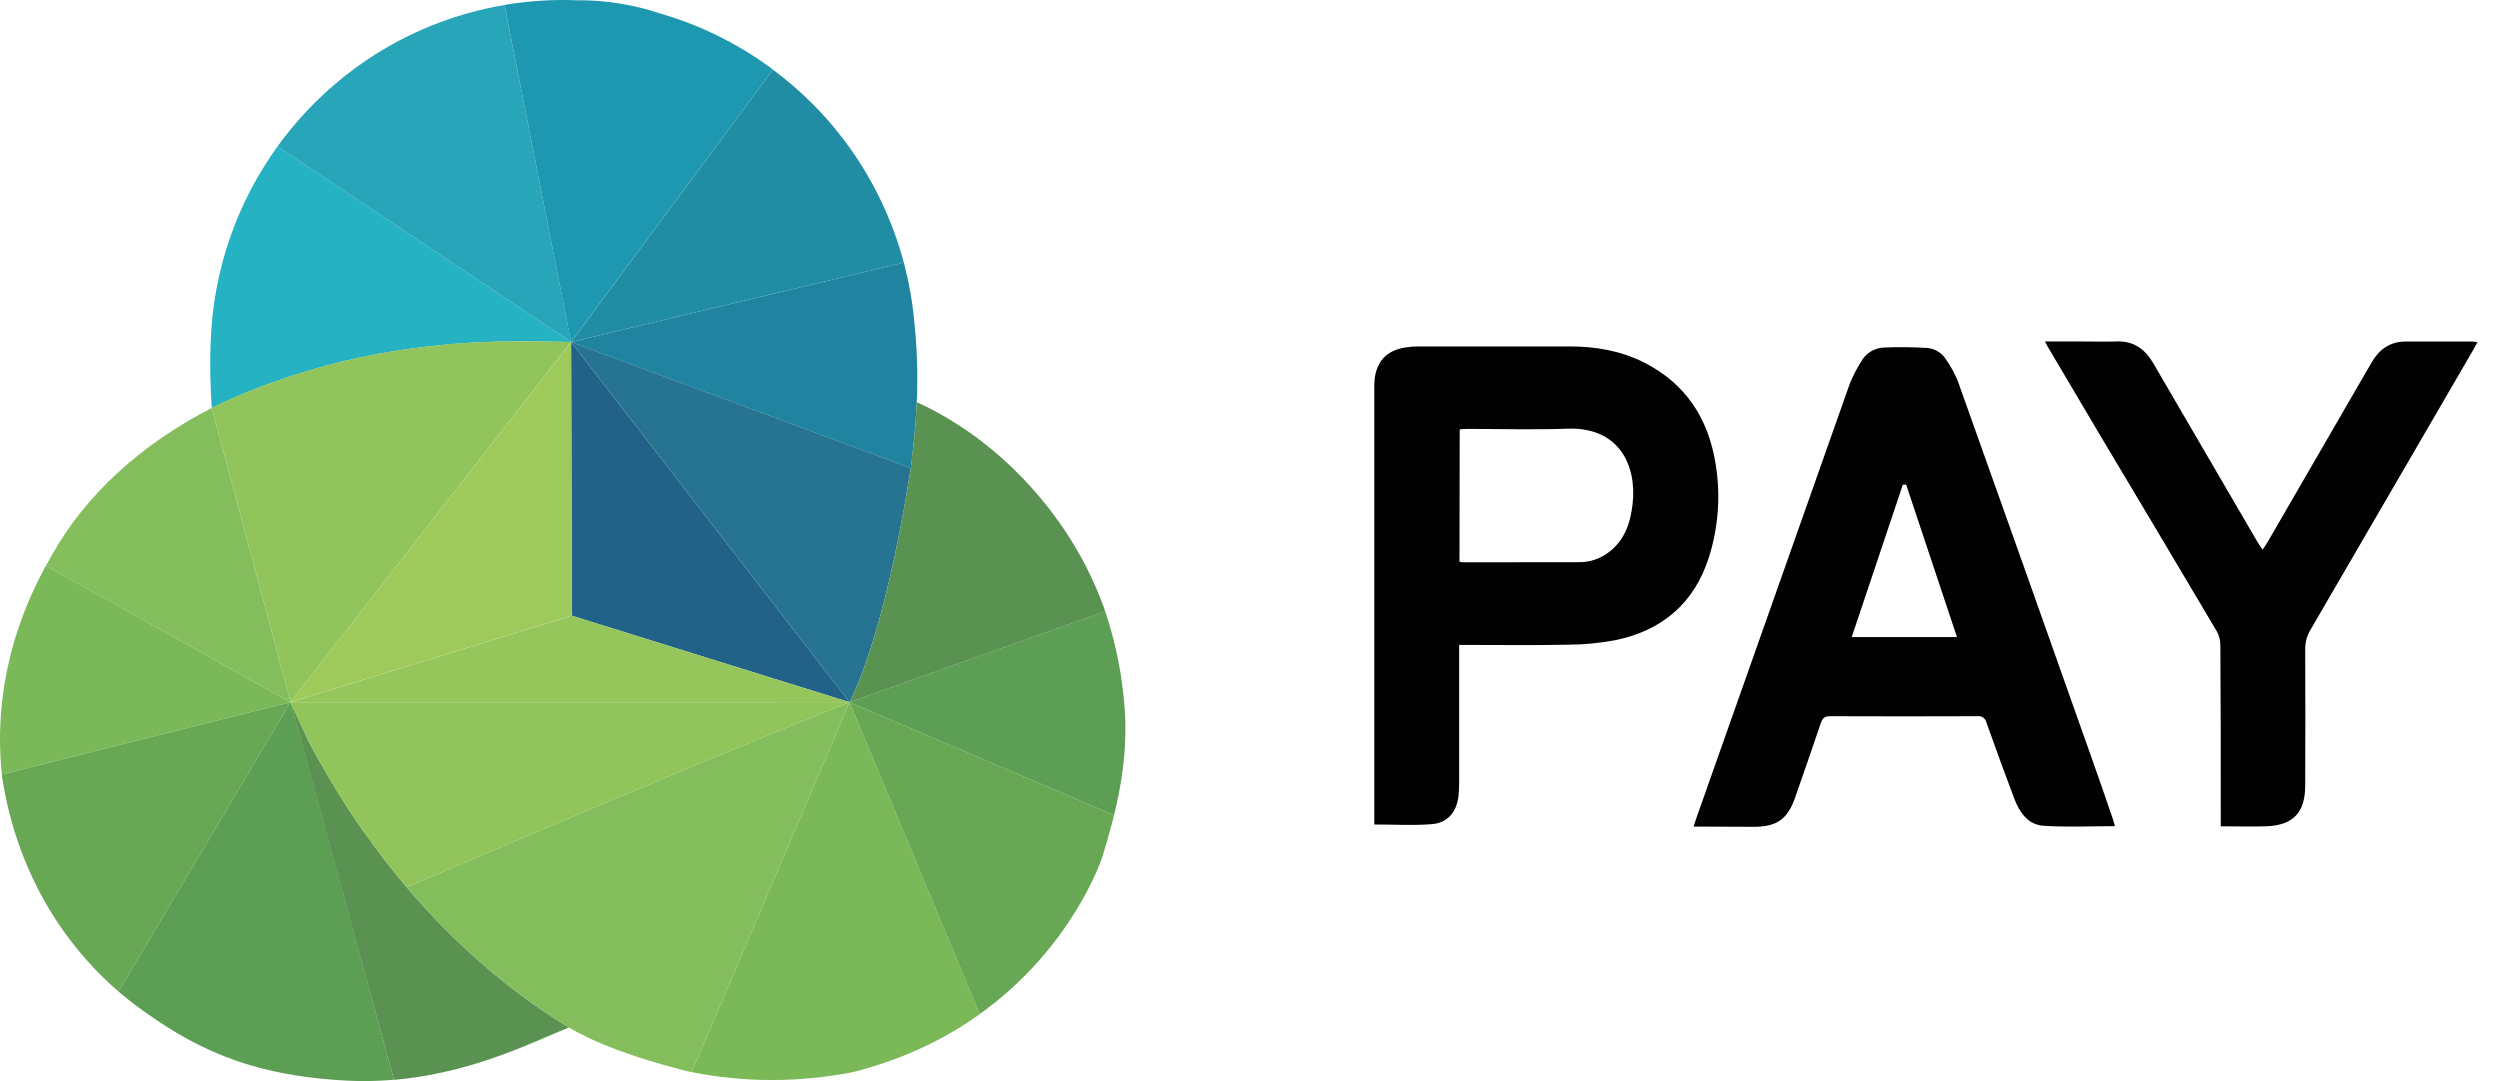 <svg width="111" height="48" viewBox="0 0 111 48" fill="none" xmlns="http://www.w3.org/2000/svg">
<path d="M75.197 36.7C75.242 36.557 75.273 36.452 75.309 36.349C77.581 29.907 79.855 23.47 82.13 17.038C82.267 16.698 82.435 16.371 82.631 16.062C82.833 15.688 83.216 15.448 83.639 15.431C84.27 15.402 84.904 15.412 85.534 15.447C85.899 15.467 86.23 15.668 86.418 15.983C86.622 16.276 86.793 16.59 86.928 16.921C88.953 22.596 90.969 28.276 92.978 33.959C93.269 34.778 93.548 35.6 93.831 36.422C93.859 36.503 93.877 36.589 93.902 36.681C92.834 36.681 91.765 36.735 90.72 36.663C90.033 36.614 89.659 36.056 89.428 35.445C89.006 34.33 88.6 33.21 88.2 32.087C88.163 31.9 87.988 31.773 87.799 31.799C85.618 31.808 83.437 31.808 81.256 31.799C81.002 31.799 80.915 31.897 80.842 32.114C80.472 33.211 80.087 34.304 79.708 35.399C79.375 36.359 78.907 36.703 77.901 36.71C77.012 36.706 76.124 36.7 75.197 36.7ZM84.634 21.519H84.486C83.731 23.767 82.977 26.016 82.216 28.287H86.89L84.634 21.519Z" fill="#010101"/>
<path d="M64.786 28.636V29.081C64.786 30.978 64.786 32.876 64.786 34.773C64.788 34.963 64.779 35.153 64.758 35.341C64.676 36.046 64.282 36.534 63.581 36.591C62.745 36.66 61.9 36.607 61.019 36.607V17.302C61.014 17.145 61.019 16.989 61.033 16.833C61.134 16.029 61.568 15.571 62.369 15.431C62.566 15.398 62.766 15.382 62.966 15.382C65.212 15.382 67.459 15.382 69.707 15.382C70.855 15.383 71.968 15.576 73 16.096C74.844 17.034 75.841 18.568 76.17 20.575C76.403 21.969 76.302 23.398 75.875 24.745C75.226 26.788 73.792 27.996 71.724 28.423C71.025 28.555 70.315 28.623 69.604 28.625C68.135 28.655 66.666 28.635 65.197 28.635L64.786 28.636ZM64.801 24.939C64.844 24.953 64.889 24.962 64.934 24.966C66.67 24.966 68.406 24.966 70.142 24.96C70.591 24.959 71.028 24.815 71.39 24.548C72.128 24.012 72.388 23.238 72.487 22.383C72.686 20.656 71.88 18.957 69.609 19.033C68.132 19.087 66.653 19.044 65.175 19.044C65.057 19.044 64.941 19.056 64.811 19.063L64.801 24.939Z" fill="#010101"/>
<path d="M98.602 36.688C98.602 36.521 98.602 36.389 98.602 36.258C98.602 33.712 98.602 31.166 98.584 28.621C98.582 28.411 98.526 28.205 98.421 28.023C96.707 25.128 94.985 22.236 93.257 19.346C92.488 18.052 91.722 16.757 90.958 15.46C90.908 15.385 90.865 15.294 90.797 15.16H92.266C92.834 15.16 93.403 15.18 93.969 15.16C94.728 15.129 95.236 15.496 95.6 16.119C97.144 18.766 98.688 21.414 100.231 24.062C100.29 24.164 100.364 24.259 100.458 24.407C100.555 24.259 100.626 24.166 100.683 24.064C102.226 21.403 103.768 18.741 105.308 16.078C105.637 15.515 106.119 15.165 106.8 15.165C107.801 15.165 108.803 15.165 109.804 15.165C109.871 15.171 109.937 15.179 110.002 15.191C109.917 15.342 109.848 15.467 109.778 15.593C107.382 19.717 104.984 23.841 102.585 27.964C102.426 28.23 102.344 28.536 102.351 28.846C102.362 30.856 102.358 32.865 102.351 34.875C102.351 36.081 101.817 36.645 100.615 36.687C99.972 36.707 99.315 36.688 98.602 36.688Z" fill="#010101"/>
<path fill-rule="evenodd" clip-rule="evenodd" d="M37.718 31.176L31.997 44.577L30.703 47.601H30.708C33.039 48.068 35.438 48.072 37.841 47.608C39.697 47.144 41.413 46.405 42.941 45.414C43.133 45.286 43.32 45.158 43.507 45.027L37.718 31.176Z" fill="#7BB958"/>
<path fill-rule="evenodd" clip-rule="evenodd" d="M16.245 37.062C16.601 37.562 16.985 38.078 17.405 38.601C16.985 38.078 16.601 37.562 16.245 37.062Z" fill="#7CBC56"/>
<path fill-rule="evenodd" clip-rule="evenodd" d="M25.358 15.188L25.39 27.334V27.337L31.387 29.206L37.718 31.176L25.358 15.188Z" fill="#226188"/>
<path fill-rule="evenodd" clip-rule="evenodd" d="M25.39 27.338L31.387 29.208L25.39 27.338Z" fill="#7CBC56"/>
<path fill-rule="evenodd" clip-rule="evenodd" d="M25.354 15.187H25.355V15.187H25.354V15.187Z" fill="#7CBC56"/>
<path fill-rule="evenodd" clip-rule="evenodd" d="M22.4 0.222C21.842 0.315 21.276 0.441 20.722 0.6C17.867 1.411 15.31 3.021 13.322 5.253C13.053 5.556 12.789 5.876 12.539 6.204L12.46 6.314C12.412 6.377 12.368 6.442 12.321 6.506L25.358 15.188L22.4 0.222Z" fill="#29A5BA"/>
<path fill-rule="evenodd" clip-rule="evenodd" d="M0.083 34.387L12.899 31.177L2.04 25.113C0.02 28.798 -0.158 32.141 0.083 34.387Z" fill="#7BB958"/>
<path fill-rule="evenodd" clip-rule="evenodd" d="M40.439 20.784L40.44 20.785L40.439 20.784Z" fill="#7CBC56"/>
<path fill-rule="evenodd" clip-rule="evenodd" d="M0.088 34.459L0.103 34.586L0.131 34.741C0.948 39.562 3.501 42.508 5.262 44.024L12.9 31.176L0.083 34.386C0.083 34.409 0.088 34.435 0.088 34.459Z" fill="#68A855"/>
<path fill-rule="evenodd" clip-rule="evenodd" d="M5.793 44.459C5.824 44.481 5.856 44.505 5.883 44.529L5.955 44.585C8.537 46.509 11.019 47.749 15.393 47.979C15.647 47.993 15.905 47.999 16.161 47.999C16.6 47.999 17.048 47.979 17.491 47.941C16.319 43.633 13.09 31.788 12.899 31.18V31.176L5.262 44.024C5.449 44.185 5.627 44.33 5.793 44.459Z" fill="#5B9E54"/>
<path fill-rule="evenodd" clip-rule="evenodd" d="M17.491 47.941L17.495 47.944C17.555 47.937 17.618 47.933 17.681 47.928L17.801 47.915C17.855 47.909 17.908 47.904 17.962 47.898C20.671 47.582 22.877 46.636 24.344 46.004C24.697 45.853 25.005 45.72 25.263 45.622C22.283 43.81 19.899 41.563 18.054 39.389V39.387C17.828 39.123 17.614 38.858 17.404 38.598C16.985 38.074 16.601 37.557 16.245 37.057C16.066 36.806 15.896 36.56 15.734 36.318C15.567 36.076 15.413 35.84 15.267 35.608C15.044 35.259 14.84 34.925 14.649 34.604C14.522 34.392 14.403 34.185 14.292 33.986C14.012 33.492 13.762 33.051 13.584 32.66C12.899 31.182 12.907 31.2 12.899 31.176" fill="#5A9252"/>
<path fill-rule="evenodd" clip-rule="evenodd" d="M34.111 2.934C32.667 1.896 31.078 1.119 29.396 0.626C28.153 0.203 26.867 -0.003 25.572 0.011L25.497 0.009C24.523 -0.024 23.533 0.037 22.547 0.194C22.5 0.202 22.452 0.212 22.4 0.219L25.354 15.185L34.318 3.09C34.25 3.038 34.184 2.984 34.111 2.934Z" fill="#1E98B0"/>
<path fill-rule="evenodd" clip-rule="evenodd" d="M40.114 11.601C39.871 10.699 39.54 9.807 39.131 8.945C38.361 7.33 37.333 5.871 36.071 4.605C35.53 4.063 34.939 3.555 34.318 3.092L25.355 15.188H25.359L40.129 11.657L40.114 11.601Z" fill="#218DA5"/>
<path fill-rule="evenodd" clip-rule="evenodd" d="M40.723 17.343C40.723 17.408 40.719 17.476 40.719 17.541C40.719 17.472 40.723 17.406 40.723 17.343Z" fill="#7CBC56"/>
<path fill-rule="evenodd" clip-rule="evenodd" d="M25.39 27.335C25.382 27.337 25.347 27.35 25.331 27.356C25.35 27.35 25.37 27.345 25.39 27.337V27.335Z" fill="#7CBC56"/>
<path fill-rule="evenodd" clip-rule="evenodd" d="M25.39 27.338C25.354 27.348 25.338 27.353 25.331 27.356C25.322 27.358 25.319 27.36 25.331 27.356C24.701 27.543 24.563 27.588 12.899 31.179L37.718 31.178L31.387 29.208L25.39 27.338Z" fill="#95C65B"/>
<path fill-rule="evenodd" clip-rule="evenodd" d="M25.331 27.356C25.338 27.353 25.358 27.347 25.39 27.338C25.37 27.344 25.35 27.35 25.331 27.356Z" fill="#7CBC56"/>
<path fill-rule="evenodd" clip-rule="evenodd" d="M9.404 18.118C9.392 18.124 9.38 18.13 9.369 18.135C6.271 19.711 3.769 22.011 2.314 24.633L2.294 24.668C2.207 24.817 2.123 24.966 2.04 25.116L12.9 31.177L9.404 18.118Z" fill="#83BD5C"/>
<path fill-rule="evenodd" clip-rule="evenodd" d="M25.359 15.185L12.322 6.503C10.512 9.012 9.488 11.961 9.36 15.052C9.36 15.066 9.28 16.229 9.4 18.1C9.4 18.107 9.4 18.11 9.404 18.116C9.725 17.955 10.045 17.802 10.362 17.668V17.659V17.668C12.643 16.686 14.819 16.07 16.894 15.693C17.144 15.647 17.398 15.606 17.646 15.566C18.526 15.431 19.412 15.33 20.296 15.259C22.025 15.121 23.783 15.153 25.359 15.187V15.185Z" fill="#25B3C4"/>
<path fill-rule="evenodd" clip-rule="evenodd" d="M25.39 27.332L25.358 15.188L12.899 31.176C24.563 27.585 24.701 27.537 25.331 27.353C25.295 27.363 25.382 27.335 25.39 27.332Z" fill="#9EC95B"/>
<path fill-rule="evenodd" clip-rule="evenodd" d="M25.39 27.333L25.359 15.187V15.188L25.39 27.333Z" fill="#7CBC56"/>
<path fill-rule="evenodd" clip-rule="evenodd" d="M12.9 31.172L25.354 15.184V15.183C23.782 15.149 22.025 15.117 20.295 15.254C19.412 15.326 18.526 15.427 17.646 15.562C17.397 15.601 17.144 15.643 16.893 15.689C14.819 16.066 12.642 16.681 10.362 17.663V17.655V17.663C10.045 17.798 9.725 17.951 9.404 18.112H9.399L9.404 18.114L12.9 31.172Z" fill="#91C45A"/>
<path fill-rule="evenodd" clip-rule="evenodd" d="M15.267 35.612C15.414 35.845 15.568 36.081 15.736 36.323C15.568 36.081 15.414 35.845 15.267 35.612Z" fill="#7CBC56"/>
<path fill-rule="evenodd" clip-rule="evenodd" d="M14.292 33.984C14.403 34.183 14.523 34.39 14.65 34.603C14.523 34.39 14.403 34.183 14.292 33.984Z" fill="#7CBC56"/>
<path fill-rule="evenodd" clip-rule="evenodd" d="M14.649 34.605C14.84 34.925 15.044 35.261 15.267 35.608C15.044 35.261 14.84 34.925 14.649 34.605Z" fill="#7CBC56"/>
<path fill-rule="evenodd" clip-rule="evenodd" d="M13.585 32.66C13.774 33.044 14.012 33.492 14.292 33.986C14.012 33.492 13.774 33.044 13.585 32.66Z" fill="#7CBC56"/>
<path fill-rule="evenodd" clip-rule="evenodd" d="M13.584 32.661C13.13 31.759 12.911 31.205 12.899 31.184C12.911 31.205 13.13 31.759 13.584 32.661Z" fill="#7CBC56"/>
<path fill-rule="evenodd" clip-rule="evenodd" d="M37.718 31.176C36.198 31.785 34.665 32.411 33.139 33.04C30.841 33.985 28.537 34.948 26.245 35.914C24.717 36.558 23.198 37.203 21.685 37.846C20.928 38.166 20.176 38.486 19.428 38.806C19.424 38.808 19.42 38.808 19.416 38.809L18.054 39.39C19.899 41.564 22.283 43.809 25.263 45.623C26.474 46.333 28.05 46.921 30.335 47.517L30.477 47.555C30.481 47.555 30.485 47.557 30.489 47.557L30.703 47.601C30.734 47.606 30.671 47.595 30.703 47.601L31.997 44.577L37.718 31.176Z" fill="#83BD5C"/>
<path fill-rule="evenodd" clip-rule="evenodd" d="M26.245 35.912C28.537 34.947 30.841 33.984 33.139 33.038C30.841 33.984 28.537 34.947 26.245 35.912Z" fill="#7CBC56"/>
<path fill-rule="evenodd" clip-rule="evenodd" d="M12.899 31.177V31.183C12.911 31.207 13.13 31.759 13.584 32.661C13.774 33.044 14.011 33.493 14.291 33.987C14.403 34.186 14.522 34.393 14.649 34.605C14.839 34.925 15.044 35.261 15.267 35.609C15.413 35.841 15.567 36.077 15.734 36.32C15.896 36.561 16.066 36.807 16.245 37.058C16.6 37.559 16.985 38.075 17.404 38.599C17.61 38.859 17.828 39.124 18.053 39.388C18.505 39.197 18.96 39.002 19.416 38.809C19.42 38.808 19.424 38.808 19.428 38.806C20.176 38.486 20.927 38.166 21.684 37.846C23.198 37.203 24.717 36.559 26.244 35.914C28.537 34.948 30.84 33.985 33.139 33.04C34.665 32.411 36.197 31.785 37.717 31.176L12.899 31.177Z" fill="#91C45A"/>
<path fill-rule="evenodd" clip-rule="evenodd" d="M40.601 14.351C40.528 13.495 40.379 12.631 40.162 11.781L40.129 11.658L25.359 15.189V15.191L40.44 20.787L40.442 20.79C40.474 20.478 40.505 20.19 40.542 19.898C40.621 19.264 40.693 18.262 40.719 17.543C40.719 17.477 40.723 17.409 40.723 17.344C40.747 16.303 40.703 15.3 40.601 14.351Z" fill="#20839F"/>
<path fill-rule="evenodd" clip-rule="evenodd" d="M49.931 31.398C49.817 29.911 49.524 28.48 49.069 27.142L37.717 31.177L49.464 36.194C49.758 34.994 50.078 33.293 49.931 31.398Z" fill="#5B9E54"/>
<path fill-rule="evenodd" clip-rule="evenodd" d="M49.464 36.194L37.717 31.176L43.502 45.023C47.619 42.081 48.922 38.114 48.937 38.071C49.097 37.554 49.223 37.112 49.334 36.691H49.337L49.377 36.53C49.385 36.498 49.396 36.464 49.404 36.432L49.408 36.413C49.424 36.341 49.444 36.268 49.464 36.194Z" fill="#68A855"/>
<path fill-rule="evenodd" clip-rule="evenodd" d="M25.358 15.188L37.718 31.176C37.733 31.142 39.23 28.517 40.439 20.785L25.358 15.188Z" fill="#267491"/>
<path fill-rule="evenodd" clip-rule="evenodd" d="M48.99 26.91C47.561 23.031 44.9 20.475 42.949 19.132C42.025 18.502 41.238 18.093 40.708 17.857C40.712 17.752 40.716 17.647 40.719 17.541C40.692 18.26 40.621 19.262 40.542 19.897C40.505 20.189 40.47 20.475 40.439 20.787C39.23 28.519 37.734 31.146 37.718 31.178L49.069 27.144C49.041 27.067 49.018 26.987 48.99 26.91Z" fill="#5A9252"/>
</svg>
